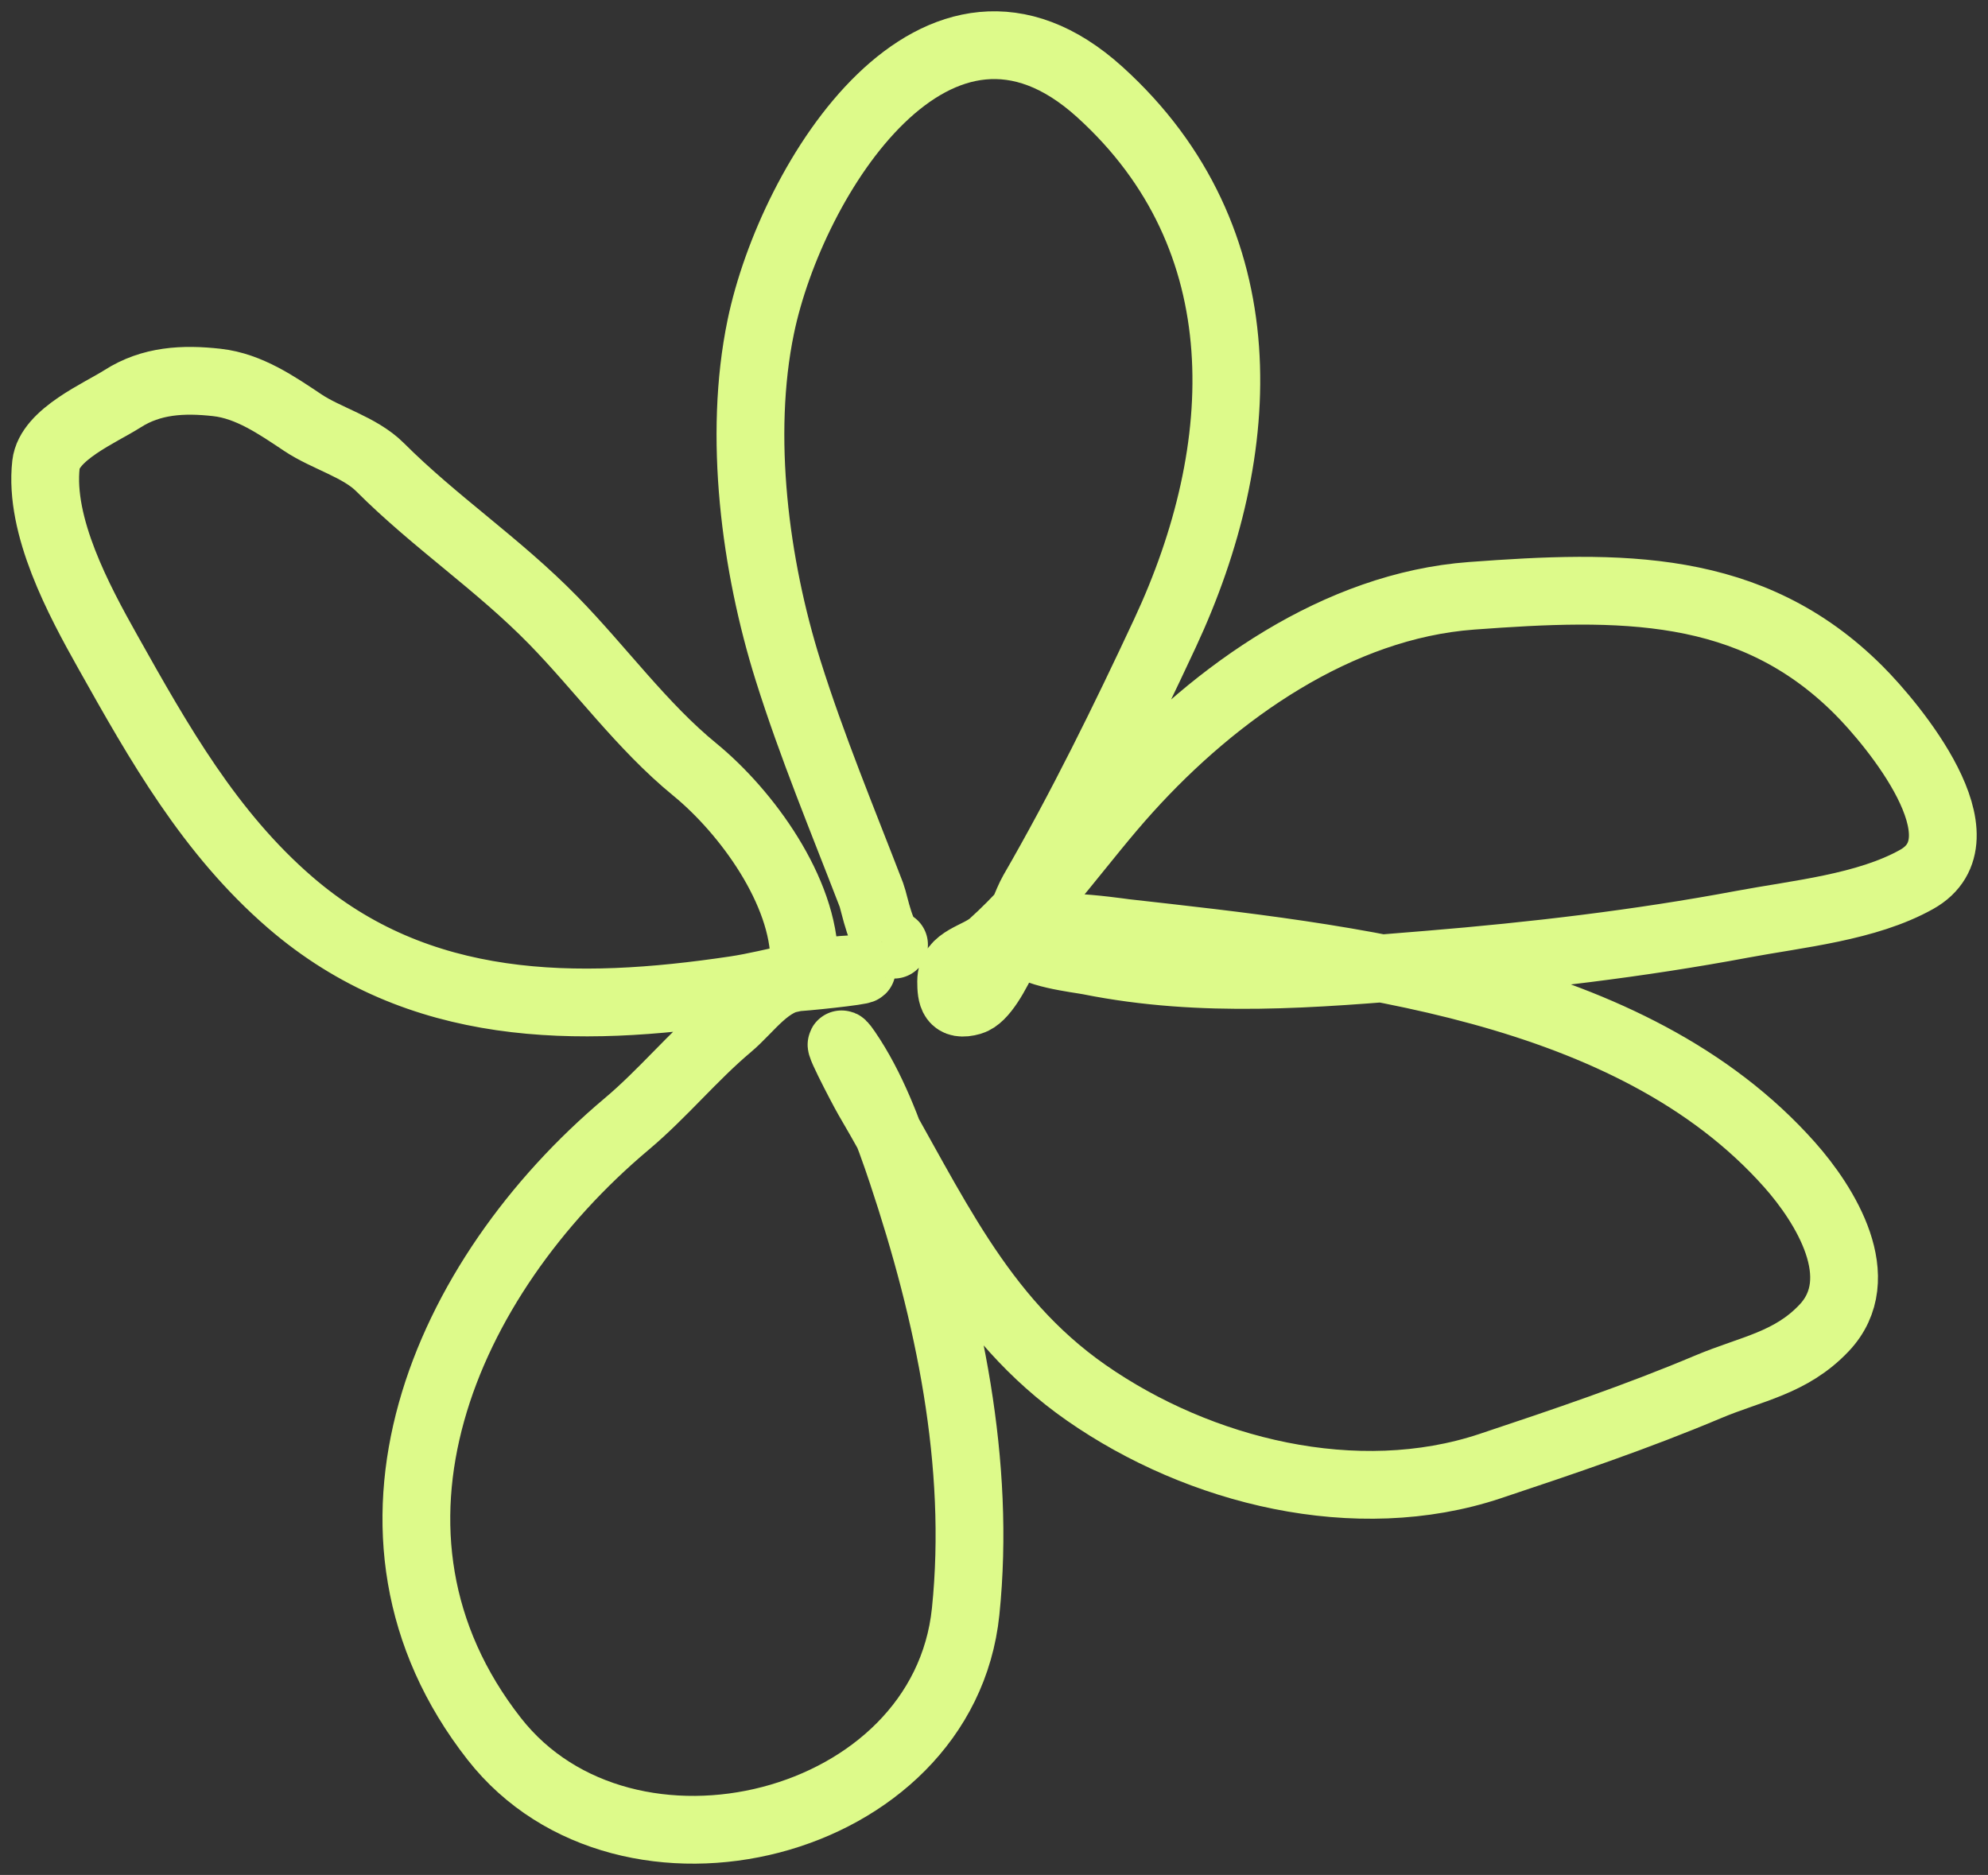 <svg width="88" height="83" viewBox="0 0 88 83" fill="none" xmlns="http://www.w3.org/2000/svg">
<rect x="0" y="0" width="88" height="83" fill="#333333" stroke="none"/>
<path d="M39.575 41.818C38.999 41.674 38.72 39.998 38.572 39.612C37.301 36.311 35.94 33.043 34.88 29.665C33.431 25.046 32.672 19.298 33.676 14.463C35.037 7.902 41.487 -2.445 48.684 4.074C55.845 10.561 55.361 19.897 51.573 28.02C49.779 31.867 47.839 35.816 45.714 39.492C45.263 40.273 44.034 44.026 42.986 44.325C42.176 44.556 42.103 44.091 42.103 43.443C42.103 42.439 43.281 42.36 43.929 41.778C46.207 39.729 47.885 37.198 49.928 34.939C53.82 30.635 59.226 26.813 65.136 26.375C71.676 25.891 77.488 25.766 82.271 30.547C83.776 32.051 88.036 37.141 84.839 38.93C82.627 40.169 79.576 40.454 77.115 40.916C72.552 41.771 67.876 42.32 63.25 42.7C58.135 43.122 53.242 43.544 48.222 42.54C47.752 42.446 45.541 42.206 45.373 41.617C45.078 40.584 49.473 41.259 49.807 41.297C59.562 42.397 72.205 43.656 79.221 51.565C80.79 53.333 82.824 56.586 80.746 58.785C79.268 60.349 77.52 60.587 75.61 61.392C72.444 62.727 69.221 63.815 65.959 64.902C60.047 66.871 53.096 65.149 48.082 61.653C43.298 58.317 41.261 53.45 38.411 48.597C38.204 48.244 36.67 45.319 37.488 46.511C38.589 48.116 39.322 50.086 39.936 51.926C41.999 58.113 43.422 64.769 42.745 71.339C41.753 80.956 27.708 84.421 21.878 76.975C14.753 67.874 19.641 56.565 27.737 49.76C29.339 48.413 30.669 46.775 32.271 45.428C33.198 44.649 34.013 43.352 35.321 43.262C36.21 43.201 38.861 42.901 37.97 42.901C36.216 42.901 34.28 43.563 32.532 43.824C25.51 44.869 18.532 44.858 12.849 39.953C9.287 36.877 7.042 32.905 4.764 28.842C3.488 26.568 1.73 23.3 2.035 20.559C2.183 19.231 4.458 18.27 5.426 17.651C6.699 16.837 8.111 16.764 9.599 16.93C11.027 17.088 12.258 17.946 13.411 18.714C14.451 19.407 15.931 19.789 16.822 20.68C19.266 23.123 22.054 24.971 24.487 27.459C26.582 29.602 28.422 32.156 30.747 34.057C33.058 35.947 35.602 39.458 35.602 42.54" stroke="#DDFA8A" stroke-width="3" stroke-linecap="round"/>
</svg>
